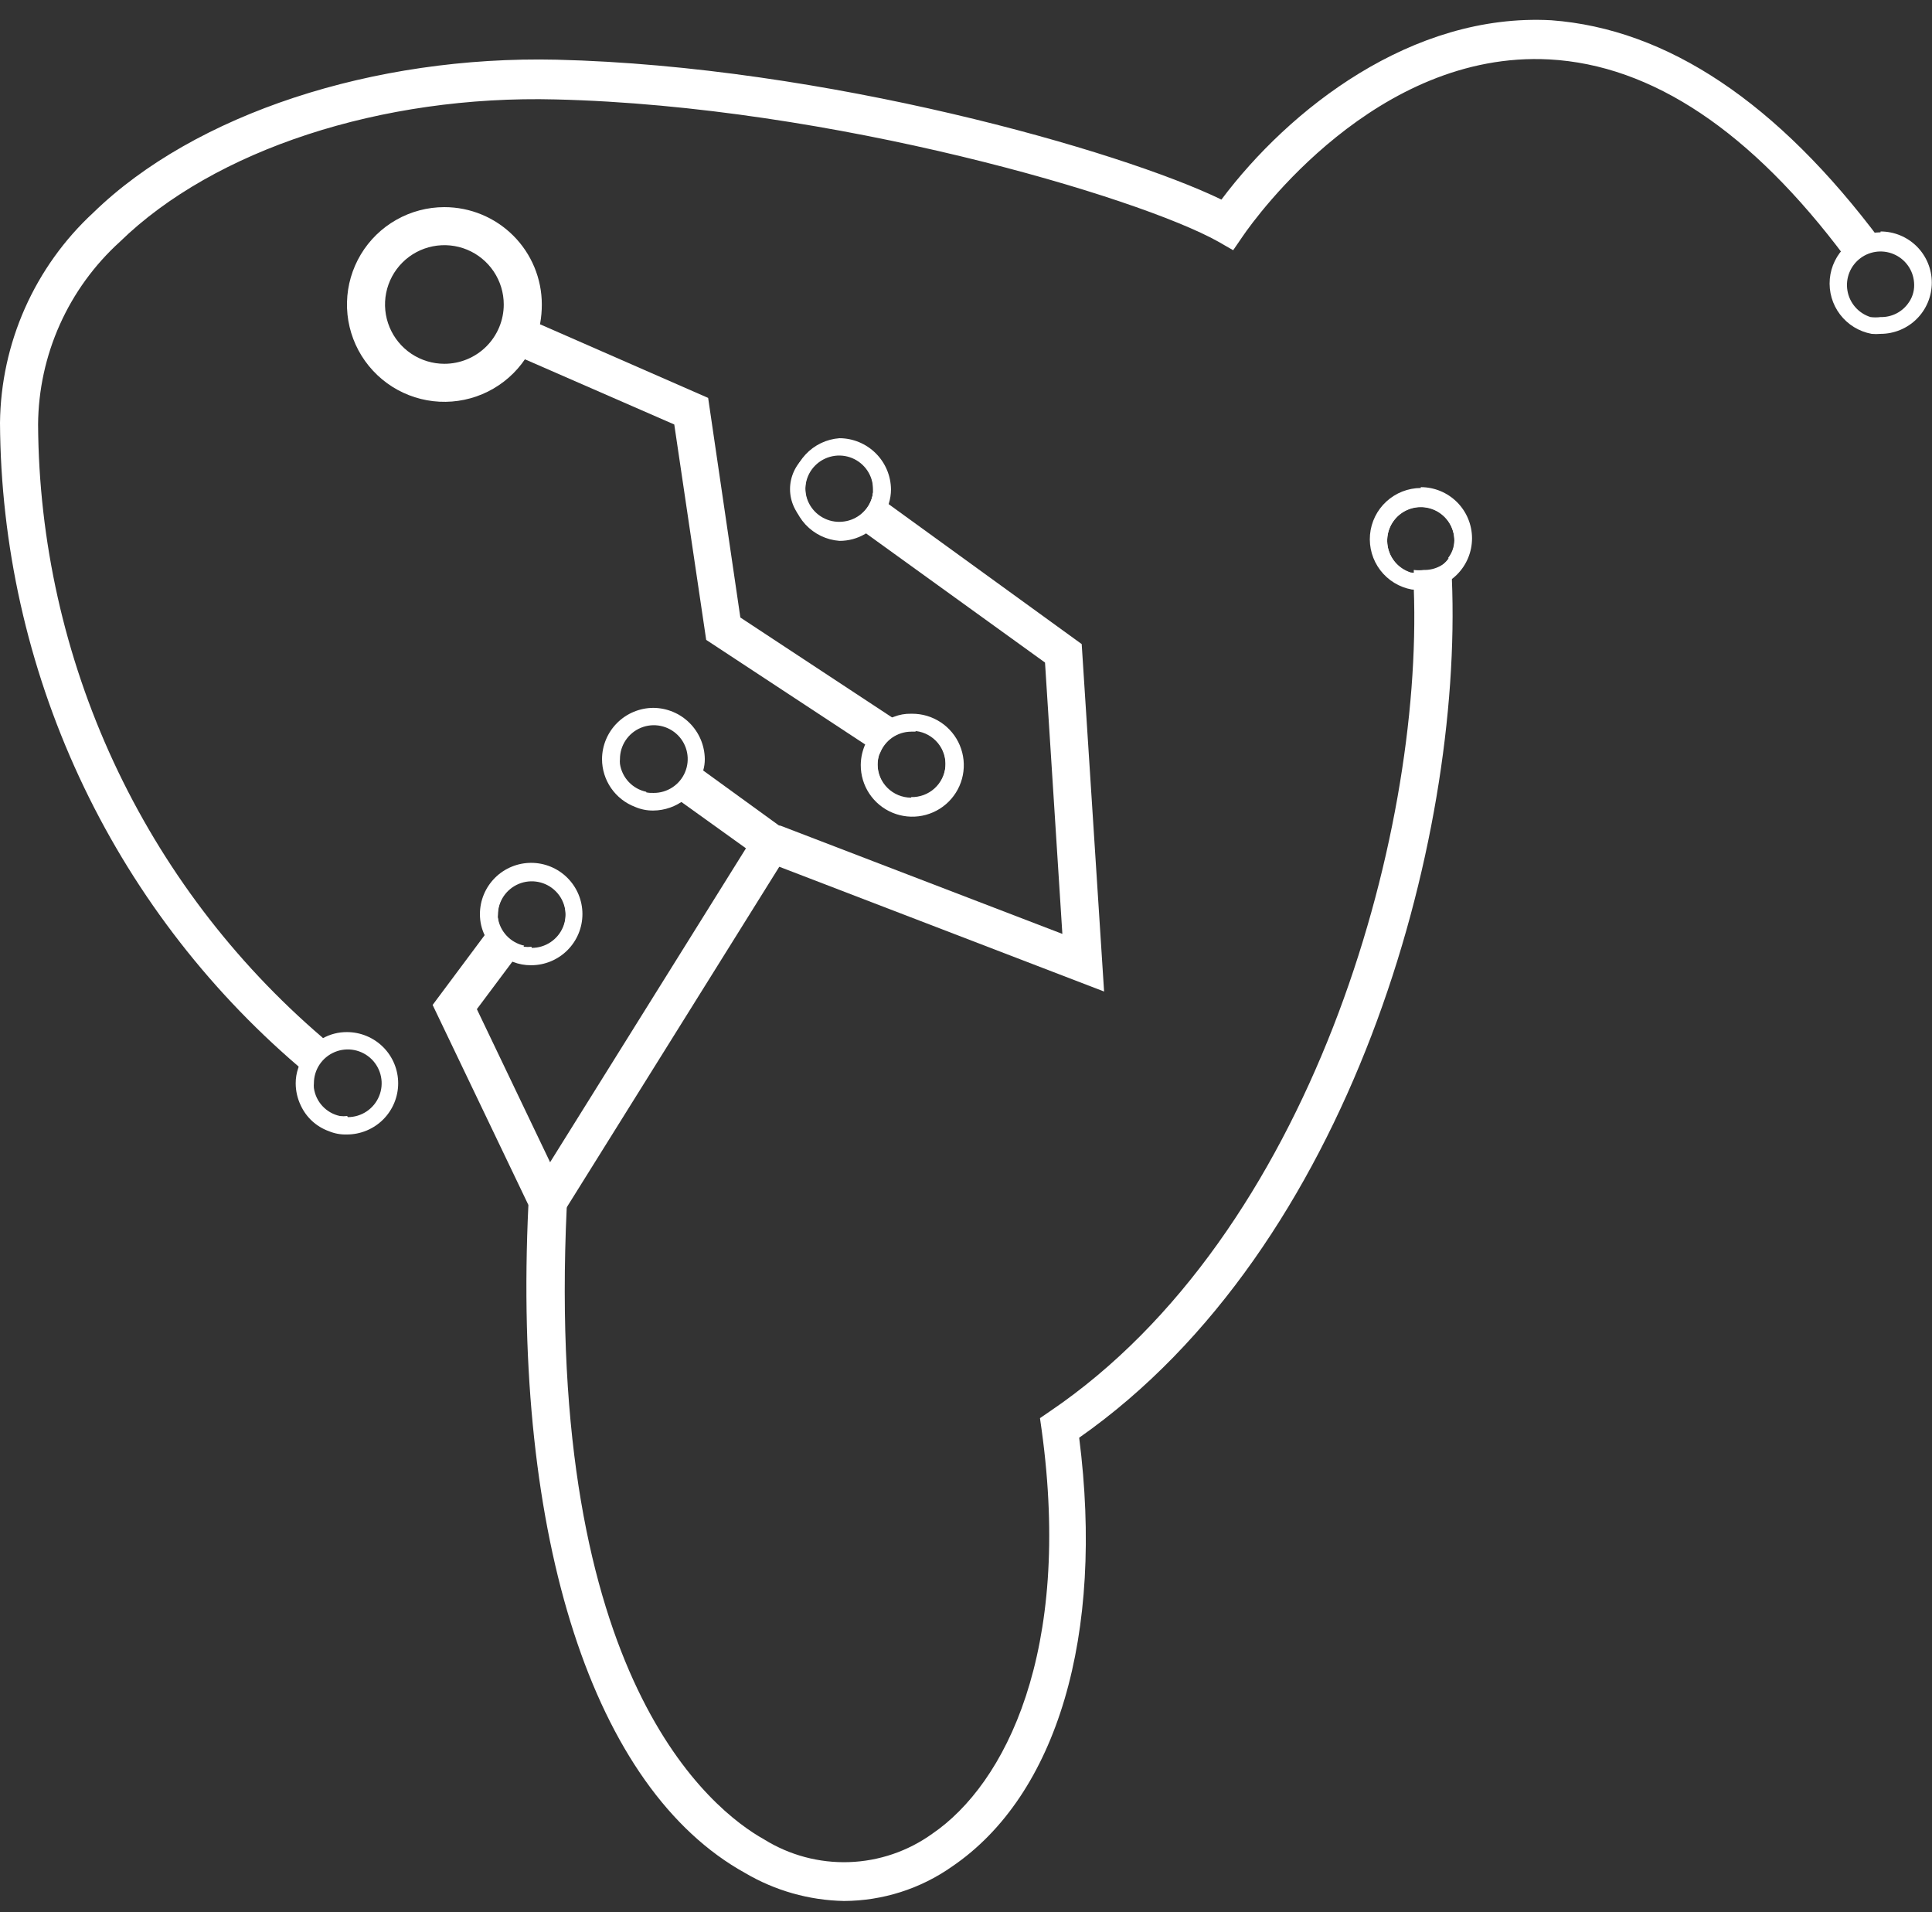 <svg width="97" height="96" viewBox="0 0 97 96" fill="none" xmlns="http://www.w3.org/2000/svg">
<rect x="0" y="0" width="97" height="96" fill="#333333" stroke="none"/>
<path d="M94.418 12.07C93.813 12.337 93.237 12.618 92.646 12.913C87.923 6.593 82.946 3.264 77.786 2.983C69.112 2.52 63.067 10.876 62.406 11.845L61.914 12.562L61.155 12.126C57.162 9.893 41.81 5.329 27.906 4.992C19.134 4.767 10.755 7.52 6.017 12.14C4.736 13.303 3.709 14.718 3.003 16.296C2.296 17.875 1.925 19.582 1.912 21.311C1.946 27.162 3.238 32.937 5.7 38.246C8.162 43.555 11.736 48.273 16.181 52.083L16.308 52.209L15.071 53.613L14.973 53.529C10.307 49.53 6.556 44.576 3.973 39.003C1.39 33.43 0.035 27.368 0 21.227C0.022 19.243 0.448 17.285 1.253 15.471C2.058 13.658 3.224 12.027 4.681 10.68C9.771 5.722 18.74 2.787 27.949 2.997C41.403 3.32 56.263 7.562 61.324 10.02C64.726 5.483 70.884 0.638 77.885 1.017C83.705 1.452 89.244 5.146 94.418 12.07Z" fill="white"/>
<path d="M54.182 72.18C55.447 82.082 53.085 90.115 47.799 93.71C46.21 94.828 44.316 95.431 42.373 95.438C40.625 95.404 38.916 94.921 37.41 94.033C29.79 89.82 25.727 77.25 26.529 60.495L21.721 50.453L24.349 46.928L24.659 46.521L24.996 46.072C25.048 46.412 25.202 46.728 25.438 46.979C25.674 47.23 25.981 47.403 26.318 47.476L26.037 47.855L25.769 48.22L23.942 50.664L27.597 58.304L28.455 60.102V60.341C28.462 60.425 28.462 60.509 28.455 60.593C27.344 84.3 35.751 90.887 38.366 92.348C39.642 93.14 41.125 93.537 42.626 93.487C44.128 93.436 45.581 92.942 46.801 92.067C50.484 89.553 53.83 82.91 52.298 71.787L52.214 71.197L52.706 70.86C65.794 61.998 71.446 42.069 70.982 29.541C70.982 29.373 70.982 29.218 70.982 29.078C70.982 28.937 70.982 28.769 70.982 28.614C71.15 28.636 71.32 28.636 71.488 28.614C71.765 28.621 72.039 28.557 72.285 28.43C72.531 28.302 72.74 28.114 72.894 27.884V28.516C72.894 28.699 72.894 28.867 72.894 29.05C73.442 42.252 67.819 62.63 54.182 72.18Z" fill="white"/>
<path d="M28.3 60.86L26.683 59.849L37.452 42.589L33.91 40.047L35.034 38.487L40.011 42.097L28.3 60.86Z" fill="white"/>
<path d="M55.433 49.779L39.125 43.515L38.394 43.234L39.069 41.451H39.181L53.338 46.886L52.467 33.263L43.455 26.76L43.047 26.465L42.626 26.156C42.942 26.064 43.224 25.882 43.439 25.633C43.653 25.384 43.791 25.078 43.835 24.752L44.242 25.033L44.622 25.314L54.309 32.336L55.433 49.779Z" fill="white"/>
<path d="M46 36.732H45.747C45.402 36.734 45.067 36.842 44.785 37.04C44.504 37.238 44.29 37.518 44.172 37.841L43.792 37.589L43.399 37.35L35.456 32.125L33.853 21.311L26.388 18.053L25.474 17.645L26.233 15.89L27.119 16.283L35.554 19.977L37.171 31.002L44.805 36.03L45.297 36.353L46 36.732Z" fill="white"/>
<path d="M22.311 10.399C21.466 10.399 20.636 10.618 19.901 11.034C19.166 11.449 18.552 12.048 18.117 12.772C17.683 13.496 17.443 14.319 17.422 15.163C17.4 16.006 17.598 16.841 17.995 17.586C18.393 18.33 18.977 18.959 19.689 19.412C20.403 19.864 21.221 20.125 22.064 20.167C22.908 20.21 23.748 20.034 24.503 19.656C25.259 19.278 25.903 18.711 26.374 18.011C26.736 17.475 26.989 16.874 27.119 16.241C27.176 15.926 27.204 15.606 27.203 15.286C27.203 13.99 26.688 12.747 25.77 11.83C24.853 10.914 23.609 10.399 22.311 10.399ZM22.311 18.264C21.722 18.264 21.145 18.089 20.655 17.762C20.165 17.435 19.783 16.97 19.558 16.426C19.332 15.882 19.273 15.283 19.388 14.705C19.503 14.128 19.787 13.597 20.204 13.181C20.62 12.764 21.151 12.481 21.73 12.366C22.308 12.251 22.907 12.31 23.452 12.535C23.996 12.761 24.462 13.142 24.789 13.632C25.117 14.122 25.292 14.697 25.292 15.286C25.292 16.076 24.977 16.833 24.419 17.392C23.86 17.95 23.102 18.264 22.311 18.264V18.264Z" fill="white"/>
<path d="M26.683 43.754C26.401 43.753 26.122 43.806 25.861 43.913C25.6 44.019 25.363 44.176 25.163 44.375C24.963 44.573 24.805 44.809 24.696 45.069C24.588 45.329 24.532 45.608 24.532 45.889C24.531 46.124 24.574 46.358 24.659 46.577C24.766 46.906 24.949 47.204 25.193 47.448C25.438 47.692 25.736 47.875 26.065 47.982C26.273 48.051 26.492 48.084 26.711 48.08C27.212 47.998 27.666 47.741 27.995 47.355C28.323 46.97 28.503 46.48 28.503 45.974C28.503 45.467 28.323 44.977 27.995 44.591C27.666 44.206 27.212 43.949 26.711 43.867L26.683 43.754ZM26.683 47.589C26.562 47.603 26.439 47.603 26.318 47.589C25.979 47.519 25.671 47.347 25.434 47.096C25.197 46.844 25.044 46.526 24.996 46.184C24.989 46.105 24.989 46.025 24.996 45.945C24.996 45.609 25.096 45.281 25.283 45.001C25.47 44.722 25.736 44.504 26.046 44.375C26.357 44.247 26.699 44.213 27.029 44.279C27.359 44.344 27.662 44.506 27.9 44.744C28.138 44.981 28.3 45.284 28.366 45.614C28.431 45.943 28.398 46.285 28.269 46.596C28.14 46.906 27.922 47.172 27.642 47.358C27.363 47.545 27.034 47.645 26.697 47.645L26.683 47.589Z" fill="white"/>
<path d="M26.683 43.319C26.344 43.317 26.008 43.382 25.694 43.511C25.381 43.639 25.095 43.828 24.855 44.067C24.615 44.306 24.424 44.59 24.294 44.902C24.163 45.215 24.096 45.55 24.096 45.889C24.093 46.269 24.18 46.644 24.349 46.984C24.486 47.284 24.681 47.553 24.922 47.778C25.163 48.002 25.447 48.176 25.755 48.291C26.046 48.406 26.357 48.463 26.669 48.459C27.352 48.459 28.006 48.188 28.488 47.706C28.971 47.224 29.242 46.571 29.242 45.889C29.242 45.207 28.971 44.554 28.488 44.072C28.006 43.59 27.352 43.319 26.669 43.319H26.683ZM26.683 47.532C26.562 47.547 26.439 47.547 26.318 47.532C25.979 47.463 25.671 47.291 25.434 47.039C25.197 46.788 25.044 46.469 24.996 46.128C24.989 46.048 24.989 45.968 24.996 45.889C24.996 45.553 25.096 45.224 25.283 44.945C25.47 44.665 25.736 44.448 26.046 44.319C26.357 44.19 26.699 44.157 27.029 44.222C27.359 44.288 27.662 44.45 27.9 44.687C28.138 44.925 28.3 45.228 28.366 45.557C28.431 45.887 28.398 46.229 28.269 46.539C28.14 46.85 27.922 47.115 27.642 47.302C27.363 47.489 27.034 47.588 26.697 47.588L26.683 47.532Z" fill="white"/>
<path d="M45.747 36.269H45.367C45.022 36.336 44.698 36.486 44.423 36.706C44.149 36.926 43.933 37.21 43.793 37.533C43.679 37.799 43.622 38.086 43.624 38.375C43.624 38.798 43.75 39.211 43.985 39.563C44.221 39.914 44.555 40.188 44.947 40.349C45.338 40.51 45.768 40.551 46.183 40.468C46.598 40.384 46.979 40.18 47.277 39.88C47.575 39.58 47.778 39.198 47.858 38.783C47.939 38.368 47.895 37.938 47.731 37.548C47.567 37.159 47.291 36.826 46.938 36.593C46.585 36.361 46.17 36.238 45.747 36.24V36.269ZM45.747 40.089C45.3 40.089 44.87 39.911 44.554 39.595C44.237 39.279 44.06 38.85 44.06 38.403C44.06 38.202 44.099 38.002 44.172 37.813C44.29 37.49 44.504 37.21 44.785 37.012C45.067 36.814 45.403 36.706 45.747 36.704H46C46.429 36.759 46.82 36.976 47.093 37.31C47.367 37.645 47.501 38.072 47.468 38.502C47.436 38.933 47.239 39.335 46.919 39.625C46.599 39.915 46.179 40.071 45.747 40.061V40.089Z" fill="white"/>
<path d="M45.747 35.833C45.449 35.826 45.153 35.879 44.875 35.988C44.253 36.229 43.749 36.702 43.469 37.308C43.306 37.65 43.22 38.024 43.216 38.403C43.214 38.916 43.363 39.417 43.646 39.844C43.93 40.271 44.333 40.605 44.807 40.802C45.28 40.999 45.801 41.052 46.304 40.952C46.807 40.853 47.27 40.607 47.632 40.245C47.995 39.882 48.242 39.421 48.341 38.918C48.44 38.415 48.388 37.895 48.19 37.422C47.993 36.949 47.659 36.546 47.231 36.263C46.804 35.98 46.302 35.83 45.789 35.833H45.747ZM45.747 40.046C45.3 40.046 44.87 39.869 44.554 39.553C44.237 39.237 44.06 38.808 44.06 38.361C44.06 38.159 44.099 37.959 44.172 37.771C44.29 37.448 44.504 37.168 44.785 36.97C45.067 36.772 45.403 36.664 45.747 36.662H46C46.429 36.717 46.82 36.934 47.093 37.268C47.367 37.603 47.501 38.029 47.468 38.46C47.436 38.891 47.239 39.292 46.919 39.582C46.599 39.872 46.179 40.028 45.747 40.018V40.046Z" fill="white"/>
<path d="M42.148 22.449C41.842 22.399 41.529 22.416 41.23 22.499C40.932 22.582 40.655 22.728 40.419 22.929C40.182 23.129 39.993 23.378 39.863 23.659C39.733 23.94 39.665 24.246 39.665 24.556C39.665 24.865 39.733 25.171 39.863 25.452C39.993 25.733 40.182 25.982 40.419 26.183C40.655 26.383 40.932 26.53 41.23 26.613C41.529 26.695 41.842 26.712 42.148 26.662C42.458 26.664 42.766 26.597 43.047 26.466C43.35 26.326 43.616 26.117 43.824 25.856C44.031 25.595 44.174 25.289 44.242 24.963C44.258 24.818 44.258 24.672 44.242 24.528C44.228 23.978 44.002 23.456 43.612 23.069C43.222 22.682 42.697 22.46 42.148 22.449V22.449ZM42.626 26.199C42.47 26.244 42.309 26.267 42.148 26.269C41.811 26.272 41.48 26.175 41.199 25.99C40.917 25.805 40.697 25.54 40.566 25.23C40.435 24.92 40.399 24.577 40.464 24.247C40.528 23.916 40.688 23.612 40.926 23.373C41.163 23.134 41.466 22.971 41.797 22.904C42.127 22.837 42.47 22.87 42.781 22.998C43.093 23.127 43.359 23.344 43.547 23.624C43.734 23.904 43.835 24.233 43.835 24.57V24.71C43.807 25.051 43.676 25.375 43.46 25.641C43.245 25.907 42.954 26.101 42.626 26.199V26.199Z" fill="white"/>
<path d="M42.148 22C41.496 22.048 40.888 22.34 40.443 22.818C39.999 23.296 39.752 23.924 39.752 24.577C39.752 25.229 39.999 25.857 40.443 26.335C40.888 26.813 41.496 27.106 42.148 27.154C42.603 27.156 43.05 27.035 43.441 26.803C44.016 26.469 44.44 25.925 44.622 25.286C44.696 25.054 44.734 24.813 44.734 24.57C44.727 23.888 44.452 23.236 43.968 22.756C43.484 22.275 42.83 22.003 42.148 22V22ZM43.835 24.724C43.791 25.05 43.653 25.356 43.439 25.605C43.224 25.855 42.942 26.037 42.626 26.129C42.47 26.174 42.309 26.197 42.148 26.199C41.811 26.202 41.48 26.104 41.199 25.919C40.917 25.734 40.697 25.47 40.566 25.16C40.435 24.849 40.4 24.507 40.464 24.177C40.528 23.846 40.688 23.542 40.926 23.303C41.163 23.064 41.466 22.901 41.797 22.834C42.127 22.767 42.47 22.8 42.781 22.928C43.093 23.056 43.36 23.274 43.547 23.554C43.735 23.834 43.835 24.163 43.835 24.499V24.724Z" fill="white"/>
<path d="M71.333 24.935C70.81 24.937 70.305 25.131 69.915 25.48C69.526 25.829 69.278 26.309 69.219 26.829C69.16 27.349 69.294 27.872 69.596 28.299C69.897 28.727 70.346 29.029 70.855 29.148C71.014 29.169 71.175 29.169 71.333 29.148C71.85 29.139 72.347 28.95 72.739 28.614C72.961 28.41 73.138 28.163 73.259 27.887C73.38 27.612 73.442 27.314 73.442 27.013C73.428 26.462 73.2 25.937 72.807 25.55C72.414 25.162 71.886 24.942 71.333 24.935V24.935ZM72.739 28.024C72.583 28.251 72.373 28.435 72.127 28.56C71.882 28.685 71.609 28.747 71.333 28.741C71.165 28.762 70.995 28.762 70.827 28.741C70.53 28.647 70.265 28.474 70.06 28.239C69.856 28.004 69.721 27.717 69.669 27.41C69.618 27.103 69.653 26.788 69.77 26.5C69.887 26.212 70.082 25.961 70.332 25.776C70.583 25.592 70.88 25.48 71.19 25.454C71.501 25.427 71.812 25.487 72.091 25.627C72.369 25.767 72.603 25.981 72.767 26.245C72.931 26.51 73.019 26.814 73.02 27.125C73.013 27.452 72.9 27.768 72.697 28.024H72.739Z" fill="white"/>
<path d="M71.333 24.499C70.692 24.503 70.076 24.745 69.605 25.179C69.133 25.612 68.841 26.206 68.784 26.844C68.728 27.482 68.912 28.117 69.3 28.627C69.689 29.136 70.253 29.482 70.884 29.597C71.033 29.612 71.184 29.612 71.333 29.597C72.016 29.597 72.67 29.327 73.153 28.845C73.635 28.363 73.906 27.709 73.906 27.027C73.906 26.346 73.635 25.692 73.153 25.21C72.67 24.728 72.016 24.457 71.333 24.457V24.499ZM72.739 28.038C72.583 28.265 72.373 28.449 72.127 28.574C71.882 28.699 71.609 28.762 71.333 28.755C71.165 28.776 70.995 28.776 70.827 28.755C70.53 28.662 70.265 28.488 70.06 28.253C69.856 28.018 69.721 27.731 69.669 27.424C69.618 27.117 69.653 26.802 69.77 26.514C69.887 26.226 70.082 25.975 70.332 25.791C70.583 25.606 70.88 25.494 71.19 25.468C71.501 25.442 71.812 25.502 72.091 25.641C72.369 25.781 72.603 25.995 72.767 26.259C72.931 26.524 73.019 26.828 73.02 27.14C73.026 27.486 72.912 27.823 72.697 28.095L72.739 28.038Z" fill="white"/>
<path d="M94.418 11.663C93.777 11.666 93.16 11.908 92.689 12.342C92.218 12.776 91.925 13.369 91.869 14.007C91.813 14.645 91.996 15.281 92.385 15.79C92.773 16.299 93.338 16.645 93.968 16.761C94.117 16.775 94.268 16.775 94.418 16.761C95.1 16.761 95.754 16.49 96.237 16.008C96.719 15.526 96.99 14.872 96.99 14.191C96.99 13.509 96.719 12.855 96.237 12.373C95.754 11.891 95.1 11.621 94.418 11.621V11.663ZM95.824 15.202C95.667 15.428 95.457 15.613 95.211 15.738C94.966 15.863 94.693 15.925 94.418 15.918C94.25 15.94 94.08 15.94 93.912 15.918C93.615 15.825 93.349 15.651 93.145 15.416C92.94 15.181 92.805 14.895 92.754 14.588C92.702 14.281 92.737 13.966 92.854 13.677C92.971 13.389 93.166 13.139 93.417 12.954C93.668 12.769 93.965 12.658 94.275 12.631C94.585 12.605 94.897 12.665 95.175 12.805C95.453 12.944 95.688 13.158 95.852 13.423C96.016 13.687 96.103 13.992 96.105 14.303C96.11 14.649 95.996 14.986 95.781 15.258L95.824 15.202Z" fill="white"/>
<path d="M17.433 51.816C16.994 51.811 16.562 51.922 16.181 52.139C15.6 52.46 15.167 52.993 14.972 53.628V53.628C14.888 53.872 14.845 54.128 14.846 54.386C14.847 54.77 14.933 55.149 15.099 55.495C15.236 55.793 15.431 56.061 15.672 56.283C15.913 56.504 16.196 56.676 16.505 56.788C16.794 56.909 17.105 56.967 17.419 56.956C18.101 56.956 18.755 56.685 19.238 56.203C19.72 55.721 19.991 55.068 19.991 54.386C19.991 53.704 19.72 53.051 19.238 52.569C18.755 52.087 18.101 51.816 17.419 51.816H17.433ZM17.433 56.029C17.311 56.044 17.189 56.044 17.067 56.029C16.731 55.958 16.426 55.784 16.192 55.533C15.958 55.282 15.807 54.965 15.76 54.625C15.752 54.545 15.752 54.465 15.76 54.386C15.76 54.05 15.859 53.721 16.046 53.442C16.233 53.162 16.499 52.945 16.81 52.816C17.12 52.687 17.462 52.654 17.793 52.719C18.122 52.785 18.426 52.947 18.664 53.184C18.901 53.422 19.063 53.725 19.129 54.054C19.195 54.384 19.161 54.726 19.032 55.036C18.904 55.347 18.686 55.612 18.406 55.799C18.126 55.986 17.797 56.085 17.461 56.085L17.433 56.029Z" fill="white"/>
<path d="M32.799 35.538C32.117 35.542 31.465 35.814 30.984 36.295C30.502 36.776 30.23 37.428 30.226 38.108C30.226 38.63 30.385 39.138 30.681 39.567C30.978 39.996 31.397 40.325 31.885 40.51C32.173 40.635 32.485 40.697 32.799 40.693C33.379 40.689 33.942 40.49 34.396 40.129C34.85 39.767 35.169 39.263 35.301 38.698C35.359 38.507 35.387 38.308 35.386 38.108C35.378 37.427 35.103 36.775 34.619 36.294C34.135 35.813 33.481 35.542 32.799 35.538V35.538ZM32.447 39.752C32.11 39.681 31.802 39.508 31.566 39.257C31.329 39.006 31.176 38.688 31.126 38.347C31.118 38.268 31.118 38.188 31.126 38.108C31.126 37.772 31.226 37.443 31.413 37.163C31.601 36.883 31.868 36.665 32.179 36.537C32.491 36.409 32.834 36.376 33.164 36.443C33.494 36.51 33.797 36.673 34.035 36.912C34.272 37.151 34.433 37.455 34.497 37.786C34.561 38.116 34.525 38.458 34.394 38.769C34.264 39.079 34.043 39.343 33.762 39.528C33.48 39.713 33.15 39.811 32.813 39.808C32.69 39.814 32.567 39.805 32.447 39.78V39.752Z" fill="white"/>
</svg>
